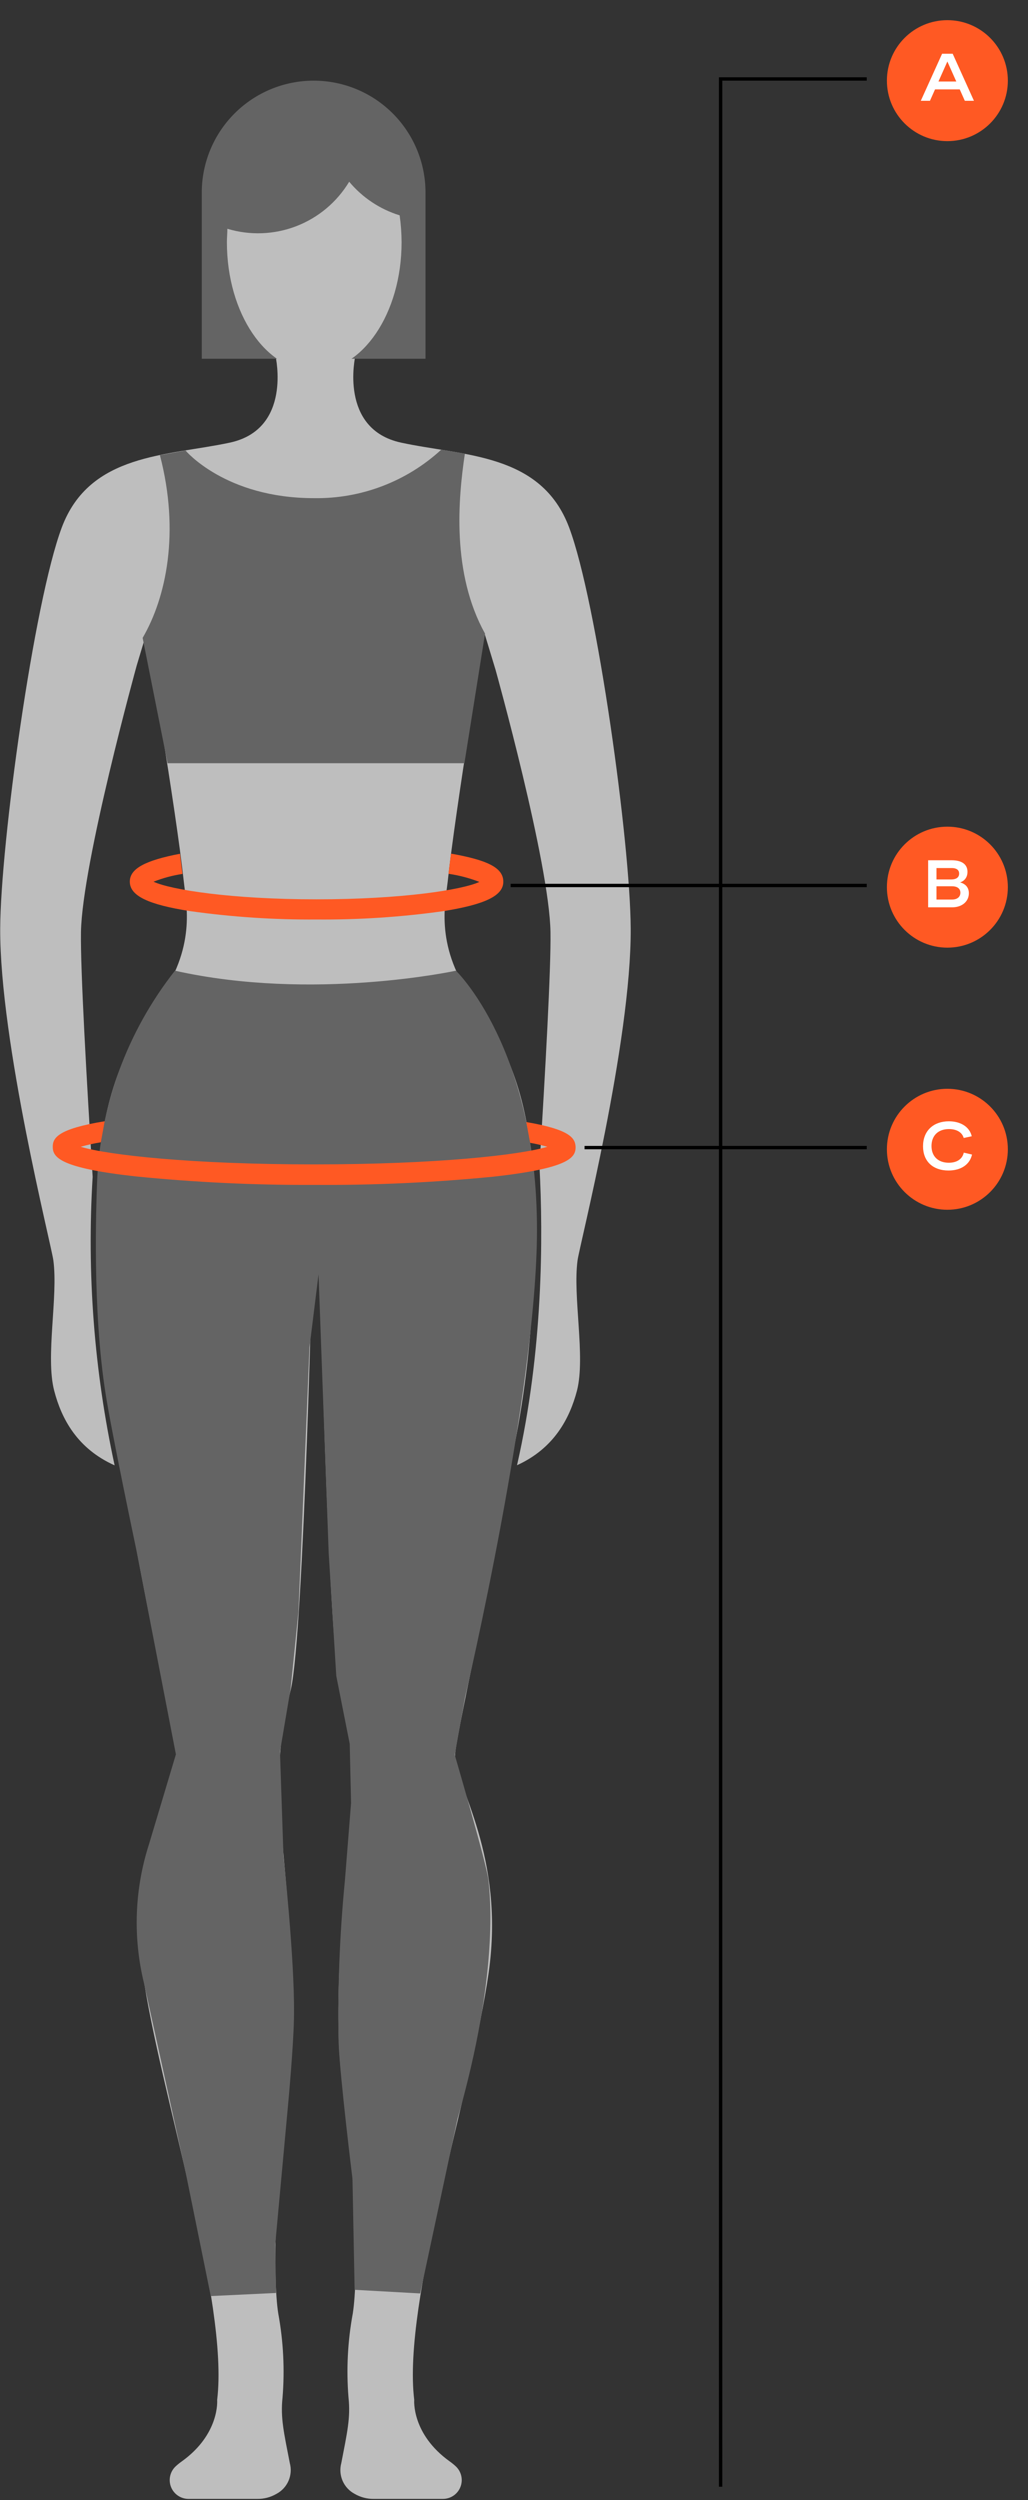 <svg width="153" height="372" viewBox="0 0 153 372" fill="none" xmlns="http://www.w3.org/2000/svg">
<rect x="0" y="0" width="153" height="372" fill="#333333" stroke="none"/>
<g clip-path="url(#clip0_492_91323)">
<path d="M85.96 187.52C86.27 185.23 93.96 155.05 93.87 138.19C93.82 125.47 88.87 89.55 84.7 78.47C80.53 67.39 69 67.87 59.7 65.86C50.4 63.85 52.88 53 52.88 53H41.01C41.01 53 43.52 63.86 34.2 65.86C24.88 67.86 13.36 67.4 9.2 78.47C5.04 89.54 0.08 125.47 0.03 138.19C-0.03 155.05 7.63 185.19 7.94 187.52C8.67 192.93 6.75 201.84 8.06 206.9C9.16 211.16 11.54 215.56 17.06 218.03C14.011 203.937 12.911 189.492 13.79 175.1C12.9 160.83 11.96 144.22 12.05 138.69C12.24 128.36 20.35 99.01 20.35 99.01L21.74 94.39C21.74 94.39 26.15 120.1 27.36 131.2C27.72 134.57 29.28 141.02 23.36 149.13C19.042 154.944 16.263 161.755 15.28 168.93C14.41 177.77 13.28 197.78 18.17 218.5C21.61 239.05 26.24 258.92 26.24 261.19C26.24 265.71 18.77 276.03 21.24 293.53C23.71 311.03 34.1 342.45 32.32 357.08C32.32 357.08 32.77 362.16 27 366.27C26.694 366.487 26.404 366.724 26.13 366.98C25.727 367.363 25.447 367.857 25.326 368.399C25.204 368.942 25.247 369.508 25.449 370.026C25.65 370.544 26.002 370.99 26.458 371.308C26.914 371.626 27.454 371.8 28.01 371.81H38.3C39.293 371.824 40.271 371.568 41.13 371.07C41.938 370.646 42.577 369.959 42.941 369.122C43.304 368.286 43.371 367.35 43.13 366.47C42.25 361.94 41.73 359.75 42.05 356.75C42.389 352.577 42.178 348.378 41.42 344.26C40.54 338.78 40.95 323.26 42.92 310.2C44.89 297.14 41.71 273.64 41.62 268.35C41.293 262.631 41.856 256.896 43.29 251.35C45.23 243.11 46.6 183.99 46.6 183.99L47.49 183.63C47.49 183.63 48.7 243.11 50.63 251.35C52.064 256.896 52.627 262.631 52.3 268.35C52.22 273.64 49.03 297.13 51 310.2C52.97 323.27 53.38 338.78 52.5 344.26C51.742 348.378 51.53 352.577 51.87 356.75C52.19 359.75 51.67 361.94 50.8 366.47C50.559 367.35 50.626 368.286 50.989 369.122C51.353 369.959 51.992 370.646 52.8 371.07C53.663 371.568 54.644 371.824 55.64 371.81H65.93C66.49 371.808 67.037 371.639 67.5 371.323C67.963 371.007 68.321 370.559 68.526 370.038C68.732 369.516 68.777 368.945 68.654 368.398C68.532 367.851 68.248 367.354 67.84 366.97C67.566 366.714 67.275 366.477 66.97 366.26C61.21 362.15 61.65 357.07 61.65 357.07C59.87 342.44 70.25 311.01 72.73 293.52C75.21 276.03 67.73 265.7 67.73 261.18C67.73 258.91 72.36 239.03 75.81 218.48C79.73 201.79 79.81 185.03 79.32 174.29C78.42 162.65 75.32 155.48 70.63 149.12C64.7 141.01 66.25 134.56 66.63 131.19C67.83 120.09 72.12 94.27 72.12 94.27L73.76 99.68C73.76 99.68 81.76 128.35 81.93 138.68C82.02 144 81.15 159.59 80.29 173.47C80.86 184.1 80.82 201.05 76.95 218.01C82.4 215.53 84.77 211.14 85.88 206.89C87.16 201.81 85.23 192.93 85.96 187.52Z" fill="#BEBEBE"/>
<path d="M26.04 144.43C46.62 149.04 67.86 144.43 67.86 144.43C67.86 144.43 79.92 155.99 79.92 182.97C79.92 206.97 69.22 252.54 69.22 252.54L67.68 261.1C67.68 261.1 72.42 277.34 72.68 279.64C72.94 281.94 74.3 293.59 68.08 315.32L62.54 341.24L52.78 340.7L52.46 324.18C52.46 324.18 50.6 309.07 50.4 304.01C50.236 295.942 50.546 287.871 51.33 279.84L52.25 268.27L52.05 259.47L50.05 249.36L48.92 231.07L47.41 189.61L46.06 200.49L44.42 239.81L43.25 251.28L41.67 260.64L42.19 276.17C42.19 276.17 43.84 291.36 43.76 299.55C43.76 303.85 42.84 313.55 42.84 313.55L40.96 333.98L41.08 341.17L31.37 341.63L27.64 323.28L21.43 295.07C19.762 288.24 20.022 281.081 22.18 274.39L26.18 261.03L20.28 230.54C20.28 230.54 16.63 213.23 15.72 207.4C13.72 194.8 14.33 179.21 14.44 176.14C14.835 164.605 18.899 153.497 26.04 144.43V144.43Z" fill="#646464"/>
<path d="M67.12 127.01L66.75 130.01C68.324 130.239 69.867 130.645 71.35 131.22C68.79 132.4 59.84 133.81 47.1 133.81C34.36 133.81 25.42 132.38 22.85 131.19C24.239 130.643 25.684 130.254 27.16 130.03L26.79 127.03C21.58 128.03 19.32 129.25 19.32 131.18C19.32 133.27 22 134.59 28.32 135.57C34.541 136.444 40.818 136.858 47.1 136.81C53.392 136.863 59.679 136.452 65.91 135.58C72.2 134.58 74.91 133.28 74.91 131.19C74.91 129.1 72.54 127.97 67.12 127.01Z" fill="#FF5923"/>
<path d="M78.33 166.95L78.9 170.04C79.764 170.189 80.618 170.386 81.46 170.63C77.31 171.87 64.89 173.25 46.73 173.25C28.57 173.25 16.15 171.87 12.01 170.63C12.996 170.347 13.998 170.123 15.01 169.96L15.58 166.83C8.58 167.97 7.85 169.32 7.85 170.63C7.85 172.17 8.85 173.78 20.14 175.03C28.995 175.92 37.891 176.343 46.79 176.3C55.672 176.358 64.551 175.951 73.39 175.08C84.72 173.83 85.67 172.22 85.67 170.68C85.62 169.4 84.97 168.08 78.33 166.95Z" fill="#FF5923"/>
<path d="M46.71 74.12C33.54 74.12 27.61 67.03 27.61 67.03L23.8 67.72C26.8 79.22 24.73 88.91 21.23 94.91L24.94 113.56H69.12L72.19 94.28C67.19 85.28 68.19 74.17 69.19 67.5L65.68 66.9C60.516 71.65 53.725 74.235 46.71 74.12V74.12Z" fill="#646464"/>
</g>
<g clip-path="url(#clip1_492_91323)">
<path d="M46.65 12C42.24 12.011 38.014 13.769 34.899 16.89C31.784 20.011 30.033 24.24 30.03 28.65V53.38H63.33V28.65C63.33 26.461 62.898 24.293 62.06 22.271C61.221 20.249 59.992 18.413 58.443 16.866C56.894 15.32 55.054 14.094 53.031 13.259C51.007 12.424 48.839 11.996 46.65 12V12Z" fill="#646464"/>
<path d="M51.97 27.04C50.156 30.056 47.389 32.382 44.106 33.65C40.822 34.917 37.21 35.055 33.84 34.04C33.84 34.69 33.77 35.34 33.77 36.04C33.77 46.63 39.59 55.21 46.77 55.21C53.95 55.21 59.77 46.63 59.77 36.04C59.765 34.702 59.668 33.365 59.48 32.04C56.546 31.134 53.938 29.397 51.97 27.04V27.04Z" fill="#BEBEBE"/>
</g>
<circle cx="141" cy="12" r="9" fill="#FF5923"/>
<path d="M137.045 15H138.407L139.164 13.301H142.841L143.598 15H144.955L141.791 7.998H140.214L137.045 15ZM139.672 12.129L141 9.15L142.328 12.129H139.672Z" fill="white"/>
<circle cx="141" cy="132" r="9" fill="#FF5923"/>
<path d="M138.139 135H141.713C143.192 135 144.198 134.121 144.198 132.905C144.198 132.09 143.744 131.523 142.899 131.294C143.632 131.04 143.993 130.449 143.993 129.722C143.993 128.638 143.202 127.998 141.635 127.998H138.139V135ZM139.379 133.843V131.865H141.698C142.431 131.865 142.938 132.188 142.938 132.827C142.938 133.447 142.465 133.843 141.708 133.843H139.379ZM139.379 130.854V129.155H141.674C142.201 129.155 142.753 129.341 142.753 129.98C142.753 130.542 142.323 130.854 141.591 130.854H139.379Z" fill="white"/>
<circle cx="141" cy="171" r="9" fill="#FF5923"/>
<path d="M141.161 174.161C143.046 174.161 144.35 173.248 144.667 171.783L143.441 171.5C143.236 172.447 142.426 173.004 141.21 173.004C139.657 173.004 138.637 172.086 138.637 170.514C138.637 168.976 139.618 167.994 141.234 167.994C142.348 167.994 143.188 168.453 143.432 169.322L144.628 169.063C144.301 167.672 142.987 166.837 141.22 166.837C138.92 166.837 137.377 168.258 137.377 170.553C137.377 172.818 138.876 174.161 141.161 174.161Z" fill="white"/>
<line x1="76" y1="131.75" x2="129" y2="131.75" stroke="black" stroke-width="0.5"/>
<line x1="107.25" y1="12" x2="107.25" y2="370" stroke="black" stroke-width="0.5"/>
<line x1="107" y1="11.75" x2="129" y2="11.75" stroke="black" stroke-width="0.5"/>
<line x1="87" y1="170.75" x2="129" y2="170.75" stroke="black" stroke-width="0.5"/>
<defs>
<clipPath id="clip0_492_91323">
<rect width="93.87" height="318.81" fill="white" transform="translate(0 53)"/>
</clipPath>
<clipPath id="clip1_492_91323">
<rect width="33.3" height="43.18" fill="white" transform="translate(30 12)"/>
</clipPath>
</defs>
</svg>
